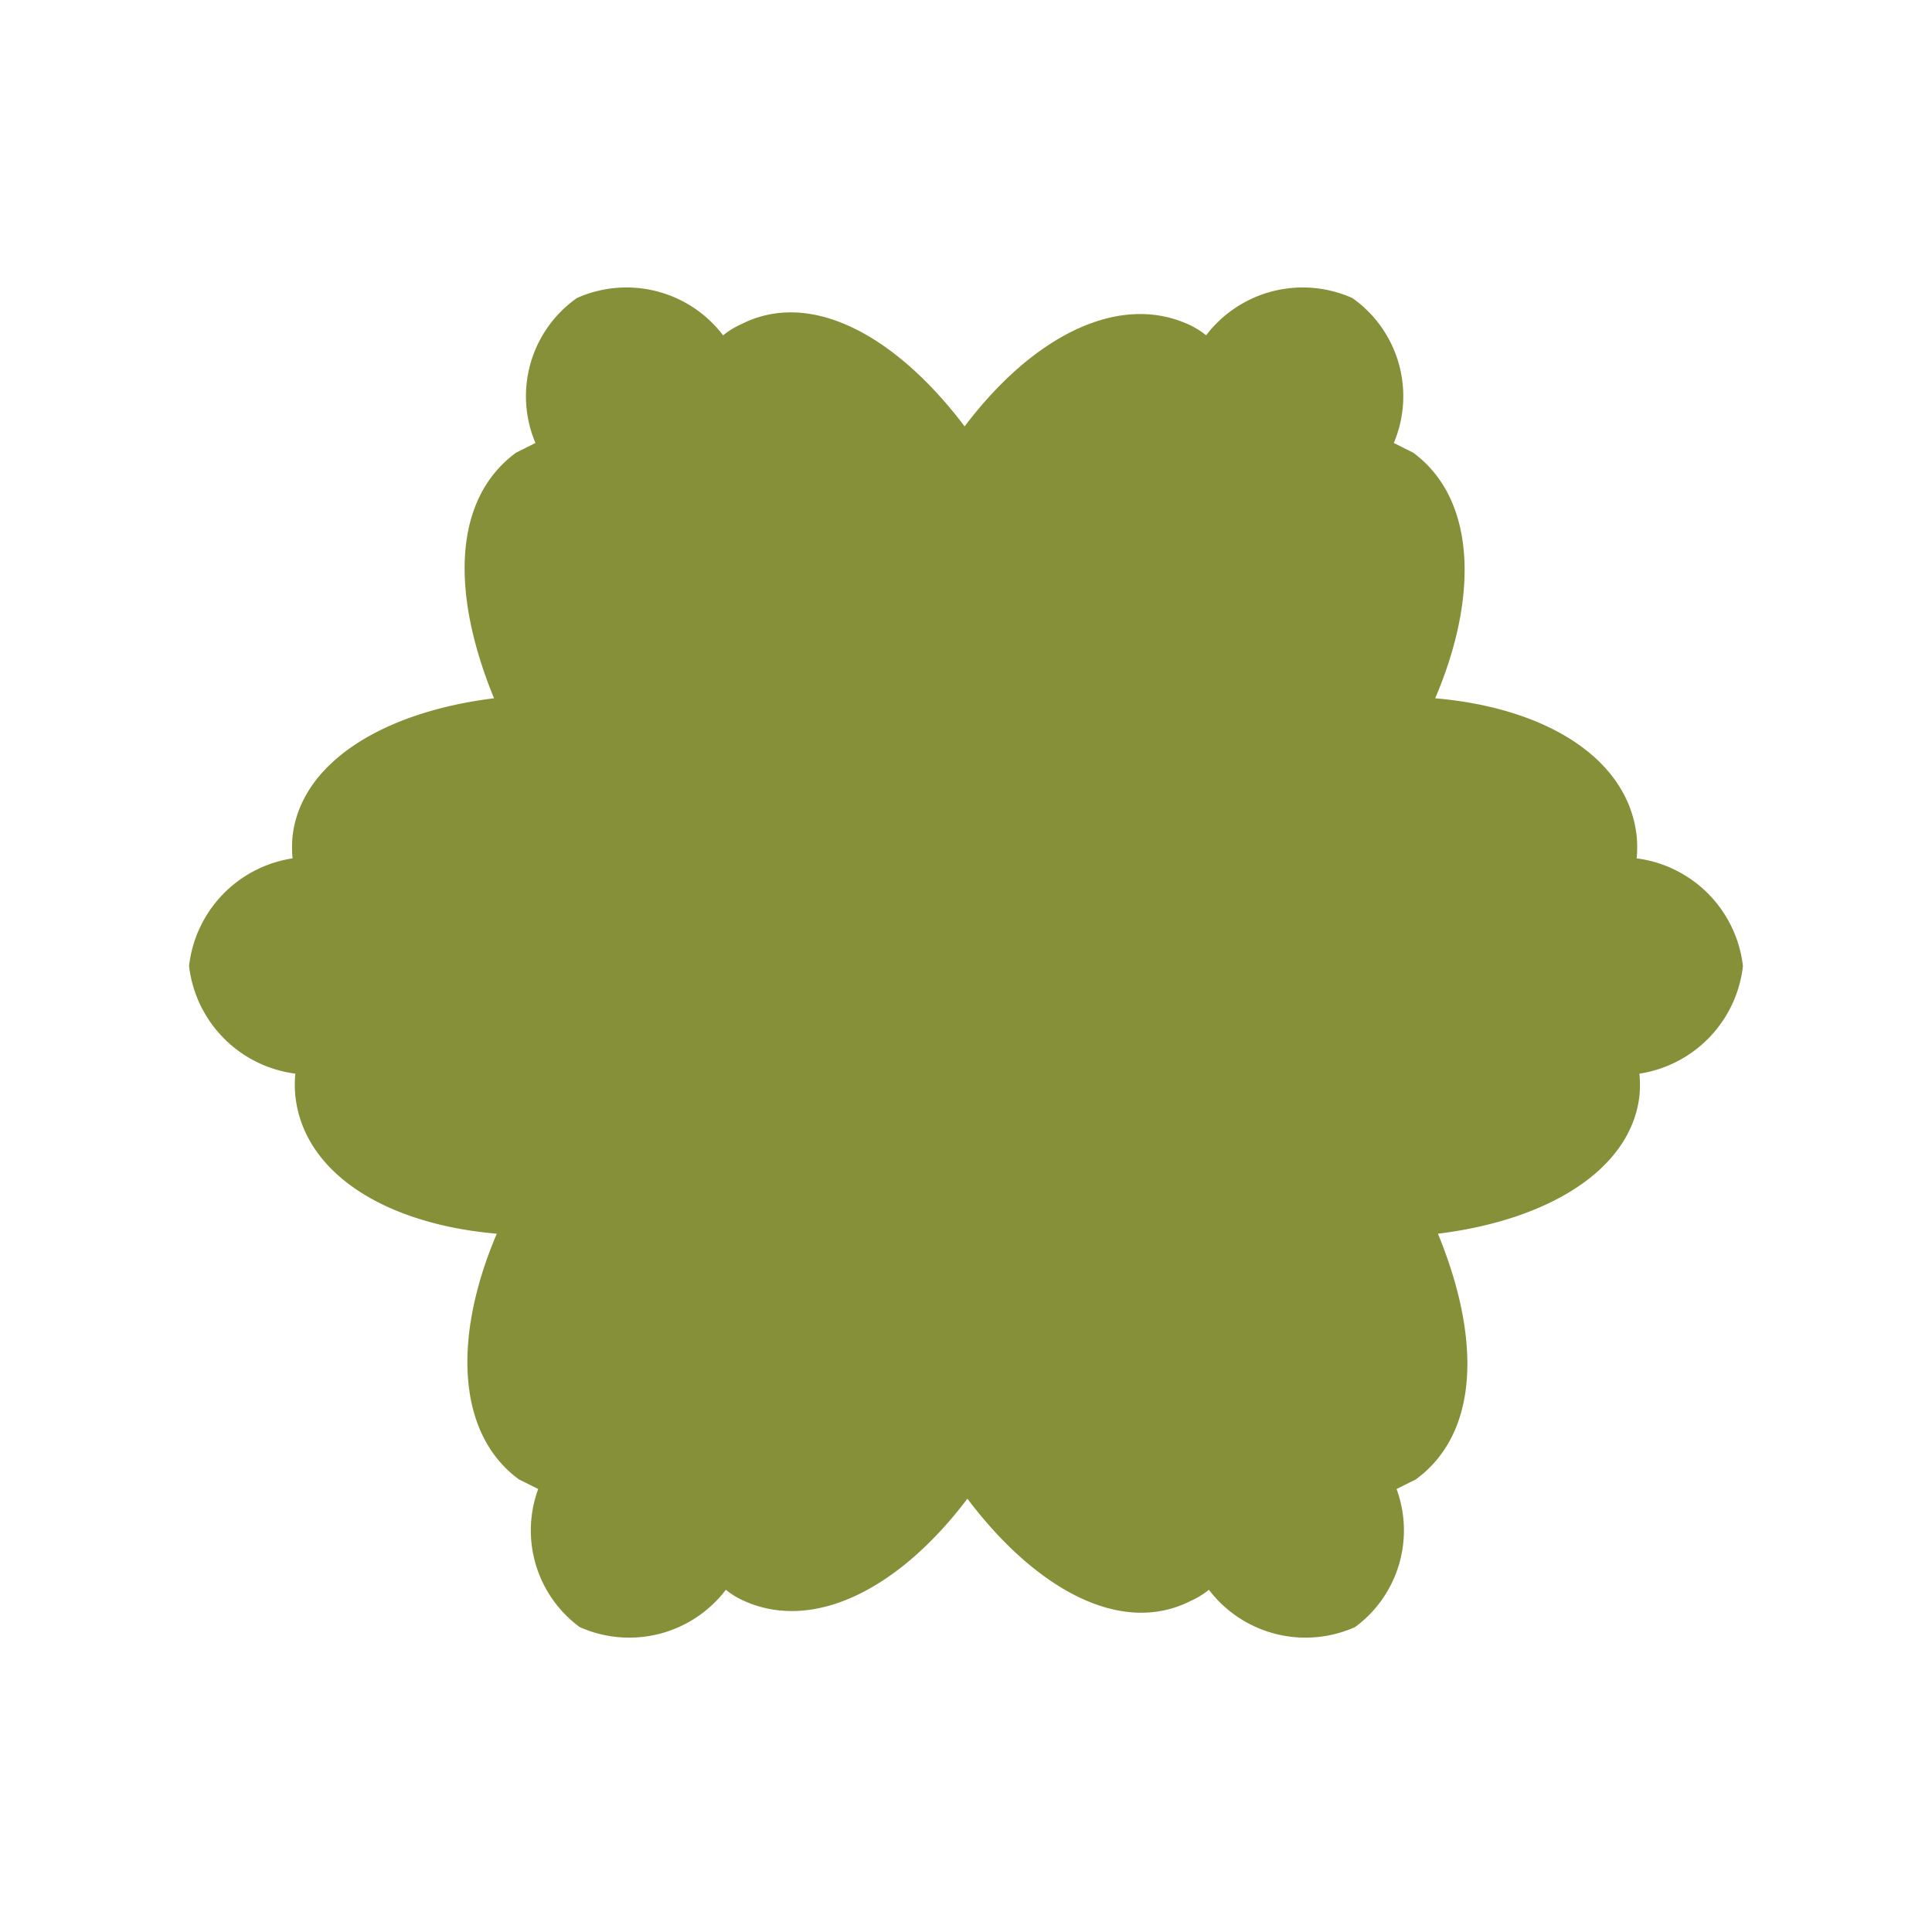 <svg id="Layer_1" data-name="Layer 1" xmlns="http://www.w3.org/2000/svg" viewBox="0 0 14 14"><defs><style>.cls-1{fill:#859038;}</style></defs><title>icon</title><path class="cls-1" d="M12.63,7a.89.89,0,0,0-.77-.78.86.86,0,0,0,0-.16c-.06-.56-.65-.93-1.46-1,.32-.75.29-1.45-.16-1.78l-.14-.07a.87.87,0,0,0-.3-1.05.88.88,0,0,0-1.06.27.57.57,0,0,0-.13-.08c-.51-.23-1.13.09-1.62.74-.49-.65-1.11-1-1.62-.74a.57.57,0,0,0-.13.08.88.88,0,0,0-1.06-.27.87.87,0,0,0-.3,1.05l-.14.07c-.45.33-.48,1-.16,1.78-.81.1-1.4.47-1.46,1a.86.86,0,0,0,0,.16A.89.89,0,0,0,1.37,7a.89.89,0,0,0,.77.78.86.86,0,0,0,0,.16c.06.56.65.93,1.46,1-.32.75-.29,1.45.16,1.78l.14.07a.87.87,0,0,0,.3,1,.88.88,0,0,0,1.06-.27.57.57,0,0,0,.13.08c.51.23,1.13-.09,1.62-.74.49.65,1.11,1,1.62.74a.57.57,0,0,0,.13-.08.88.88,0,0,0,1.06.27.87.87,0,0,0,.3-1l.14-.07c.45-.33.48-1,.16-1.78.81-.1,1.4-.47,1.46-1a.86.86,0,0,0,0-.16A.89.89,0,0,0,12.63,7Z"/></svg>